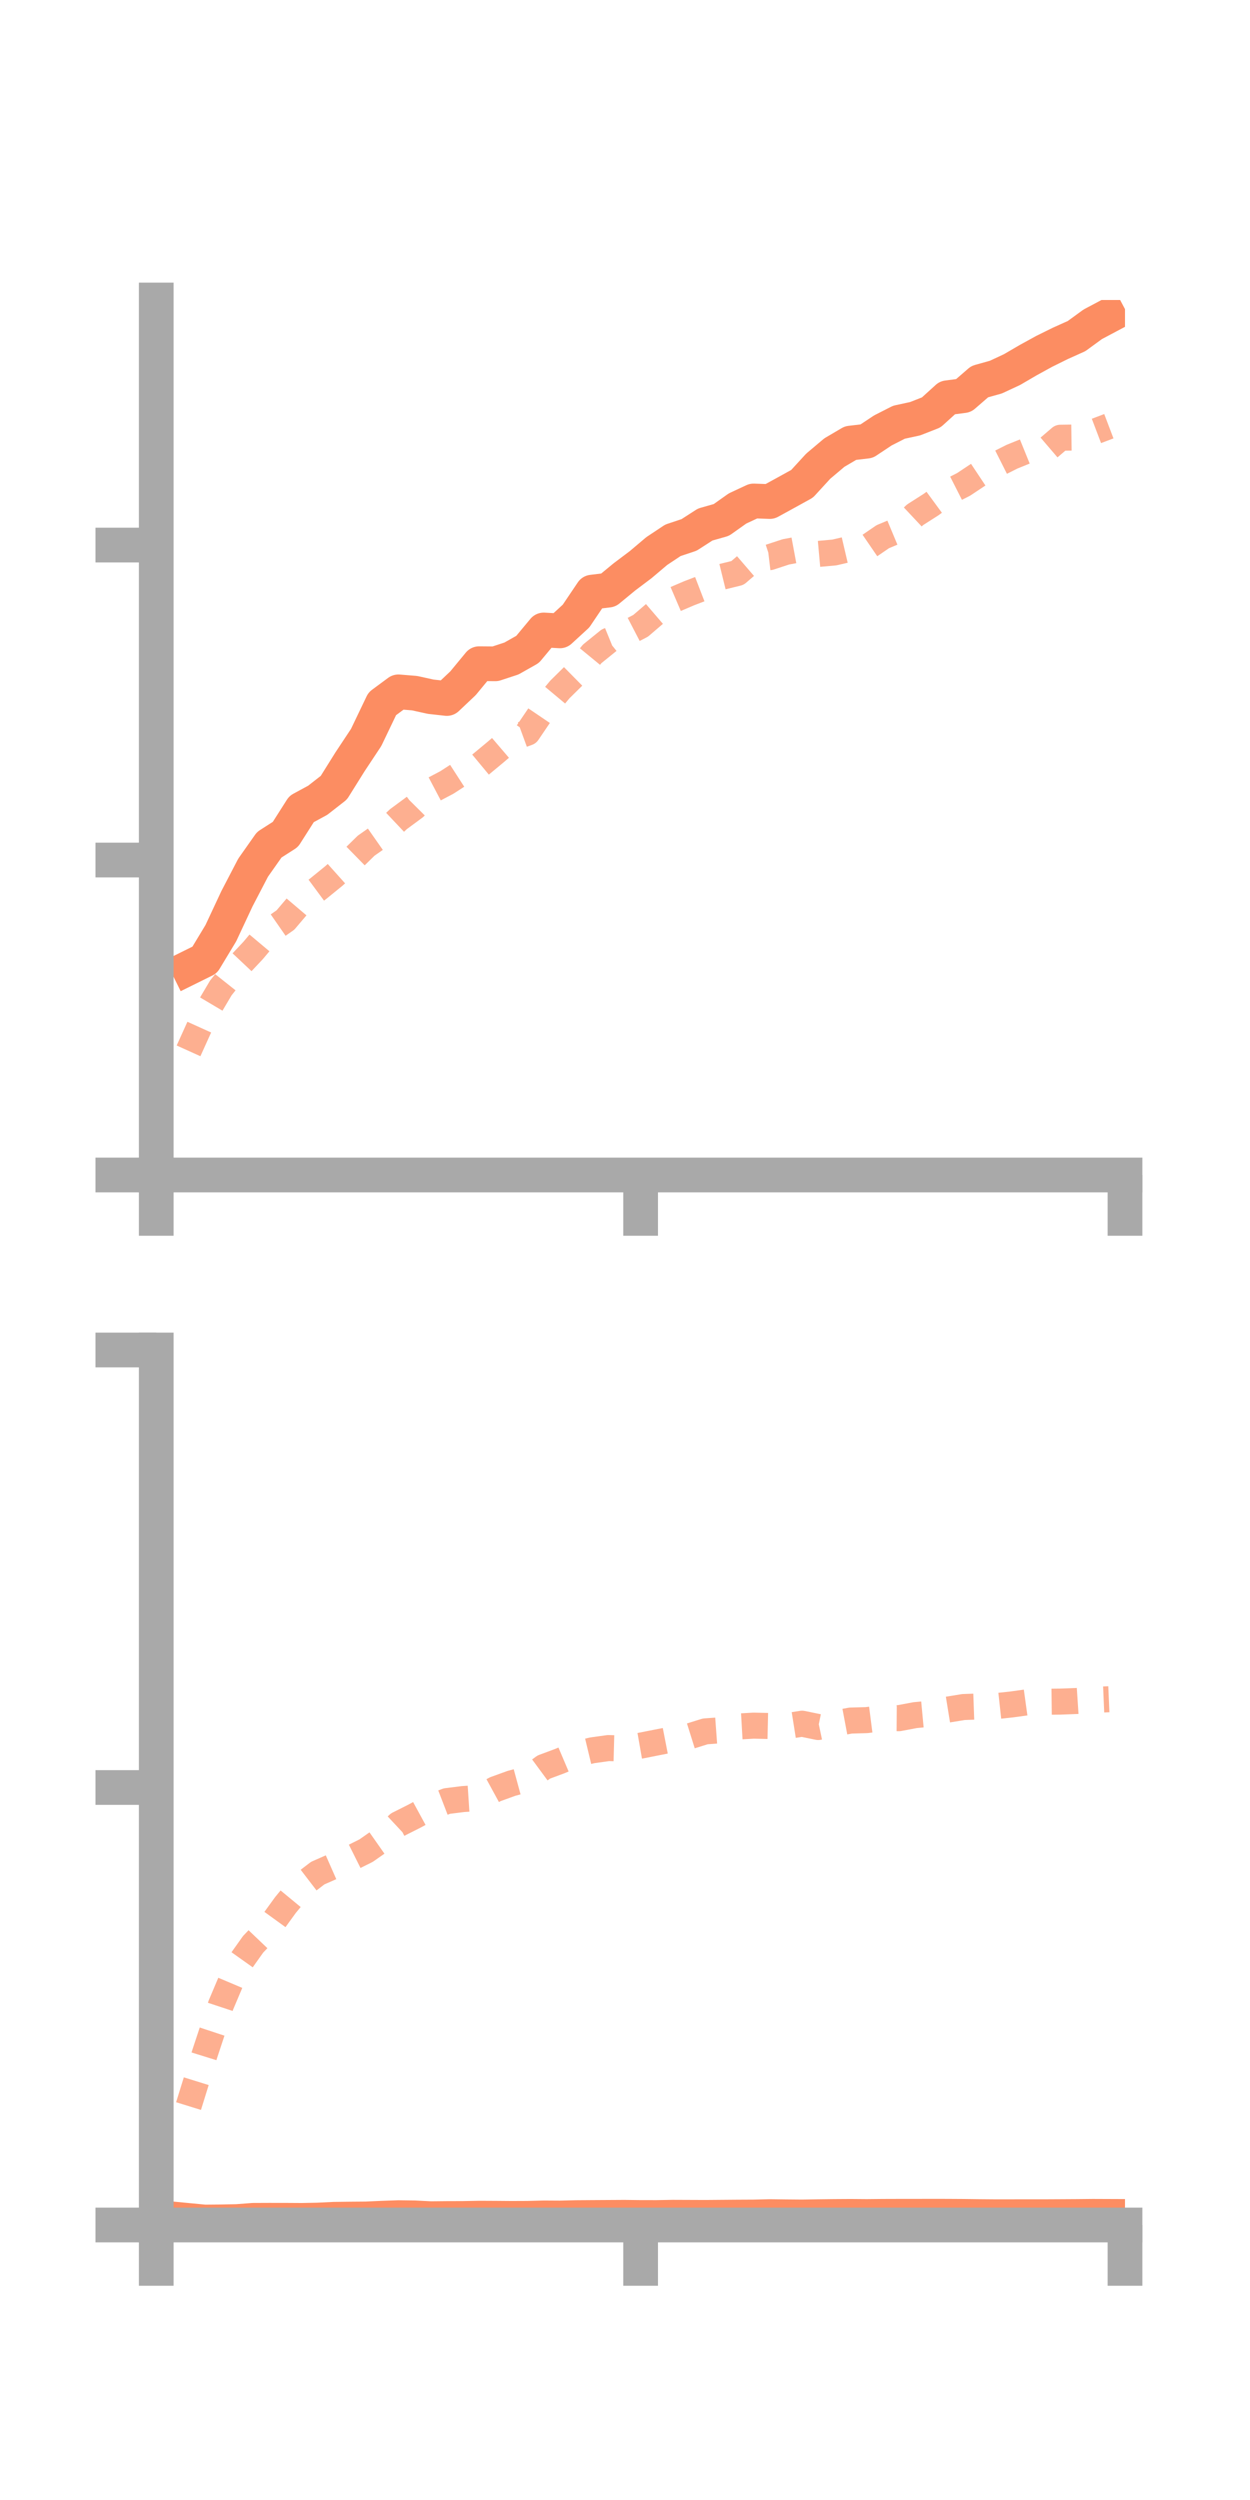 <?xml version="1.0" encoding="utf-8" standalone="no"?>
<!DOCTYPE svg PUBLIC "-//W3C//DTD SVG 1.1//EN"
  "http://www.w3.org/Graphics/SVG/1.1/DTD/svg11.dtd">
<!-- Created with matplotlib (https://matplotlib.org/) -->
<svg height="144pt" version="1.1" viewBox="0 0 72 144" width="72pt" xmlns="http://www.w3.org/2000/svg" xmlns:xlink="http://www.w3.org/1999/xlink">
 <defs>
  <style type="text/css">*{stroke-linecap:butt;stroke-linejoin:round;}</style>
 </defs>
 <g id="figure_1">
  <g id="patch_1">
   <path d="M 0 144 
L 72 144 
L 72 0 
L 0 0 
z
" style="fill:none;"/>
  </g>
  <g id="axes_1">
   <g id="patch_2">
    <path d="M 9 67.68 
L 64.8 67.68 
L 64.8 17.28 
L 9 17.28 
z
" style="fill:none;"/>
   </g>
   <g id="matplotlib.axis_1">
    <g id="xtick_1">
     <g id="line2d_1">
      <defs>
       <path d="M 0 0 
L 0 3.5 
" id="mfd5d08b544" style="stroke:#a9a9a9;stroke-width:2;"/>
      </defs>
      <g>
       <use style="fill:#a9a9a9;stroke:#a9a9a9;stroke-width:2;" x="9" xlink:href="#mfd5d08b544" y="67.68"/>
      </g>
     </g>
    </g>
    <g id="xtick_2">
     <g id="line2d_2">
      <g>
       <use style="fill:#a9a9a9;stroke:#a9a9a9;stroke-width:2;" x="36.9" xlink:href="#mfd5d08b544" y="67.68"/>
      </g>
     </g>
    </g>
    <g id="xtick_3">
     <g id="line2d_3">
      <g>
       <use style="fill:#a9a9a9;stroke:#a9a9a9;stroke-width:2;" x="64.8" xlink:href="#mfd5d08b544" y="67.68"/>
      </g>
     </g>
    </g>
   </g>
   <g id="matplotlib.axis_2">
    <g id="ytick_1">
     <g id="line2d_4">
      <defs>
       <path d="M 0 0 
L -3.5 0 
" id="mbadde6fa9b" style="stroke:#a9a9a9;stroke-width:2;"/>
      </defs>
      <g>
       <use style="fill:#a9a9a9;stroke:#a9a9a9;stroke-width:2;" x="9" xlink:href="#mbadde6fa9b" y="67.68"/>
      </g>
     </g>
    </g>
    <g id="ytick_2">
     <g id="line2d_5">
      <g>
       <use style="fill:#a9a9a9;stroke:#a9a9a9;stroke-width:2;" x="9" xlink:href="#mbadde6fa9b" y="49.538"/>
      </g>
     </g>
    </g>
    <g id="ytick_3">
     <g id="line2d_6">
      <g>
       <use style="fill:#a9a9a9;stroke:#a9a9a9;stroke-width:2;" x="9" xlink:href="#mbadde6fa9b" y="31.396"/>
      </g>
     </g>
    </g>
   </g>
   <g id="line2d_7">
    <path clip-path="url(#p5a9b483347)" d="M 10.86 55.753 
L 11.79 55.293 
L 12.72 53.752 
L 13.65 51.764 
L 14.58 49.978 
L 15.51 48.657 
L 16.44 48.062 
L 17.37 46.6 
L 18.3 46.096 
L 19.23 45.37 
L 20.16 43.882 
L 21.09 42.478 
L 22.02 40.537 
L 22.95 39.85 
L 23.88 39.926 
L 24.81 40.131 
L 25.74 40.234 
L 26.67 39.355 
L 27.6 38.228 
L 28.53 38.236 
L 29.46 37.93 
L 30.39 37.404 
L 31.32 36.286 
L 32.25 36.339 
L 33.18 35.485 
L 34.11 34.105 
L 35.04 33.992 
L 35.97 33.226 
L 36.9 32.526 
L 37.83 31.74 
L 38.76 31.122 
L 39.69 30.812 
L 40.62 30.213 
L 41.55 29.949 
L 42.48 29.289 
L 43.41 28.855 
L 44.34 28.889 
L 45.27 28.379 
L 46.2 27.866 
L 47.13 26.852 
L 48.06 26.068 
L 48.99 25.521 
L 49.92 25.412 
L 50.85 24.794 
L 51.78 24.32 
L 52.71 24.119 
L 53.64 23.754 
L 54.57 22.91 
L 55.5 22.789 
L 56.43 21.983 
L 57.36 21.723 
L 58.29 21.29 
L 59.22 20.747 
L 60.15 20.236 
L 61.08 19.777 
L 62.01 19.359 
L 62.94 18.681 
L 63.87 18.187 
" style="fill:none;stroke:#fc8d62;stroke-linecap:square;stroke-width:2;"/>
   </g>
   <g id="line2d_8">
    <path clip-path="url(#p5a9b483347)" d="M 10.86 60.53 
L 11.79 58.475 
L 12.72 56.905 
L 13.65 55.735 
L 14.58 54.747 
L 15.51 53.64 
L 16.44 52.994 
L 17.37 51.899 
L 18.3 51.212 
L 19.23 50.456 
L 20.16 49.623 
L 21.09 48.711 
L 22.02 48.06 
L 22.95 47.183 
L 23.88 46.497 
L 24.81 45.56 
L 25.74 45.07 
L 26.67 44.469 
L 27.6 44.106 
L 28.53 43.334 
L 29.46 42.539 
L 30.39 42.199 
L 31.32 40.826 
L 32.25 39.712 
L 33.18 38.795 
L 34.11 37.663 
L 35.04 36.91 
L 35.97 36.53 
L 36.9 36.047 
L 37.83 35.25 
L 38.76 34.571 
L 39.69 34.173 
L 40.62 33.815 
L 41.55 33.231 
L 42.48 33.003 
L 43.41 32.203 
L 44.34 32.092 
L 45.27 31.787 
L 46.2 31.614 
L 47.13 31.907 
L 48.06 31.823 
L 48.99 31.606 
L 49.92 31.548 
L 50.85 30.912 
L 51.78 30.524 
L 52.71 29.651 
L 53.64 29.057 
L 54.57 28.375 
L 55.5 27.903 
L 56.43 27.285 
L 57.36 26.774 
L 58.29 26.306 
L 59.22 25.929 
L 60.15 26.01 
L 61.08 25.214 
L 62.01 25.201 
L 62.94 24.903 
L 63.87 24.55 
" style="fill:none;stroke:#fc8d62;stroke-dasharray:1.5,1.5;stroke-dashoffset:0;stroke-opacity:0.7;stroke-width:1.5;"/>
   </g>
   <g id="patch_3">
    <path d="M 9 67.68 
L 9 17.28 
" style="fill:none;stroke:#a9a9a9;stroke-linecap:square;stroke-linejoin:miter;stroke-width:2;"/>
   </g>
   <g id="patch_4">
    <path d="M 64.8 67.68 
L 64.8 17.28 
" style="fill:none;"/>
   </g>
   <g id="patch_5">
    <path d="M 9 67.68 
L 64.8 67.68 
" style="fill:none;stroke:#a9a9a9;stroke-linecap:square;stroke-linejoin:miter;stroke-width:2;"/>
   </g>
   <g id="patch_6">
    <path d="M 9 17.28 
L 64.8 17.28 
" style="fill:none;"/>
   </g>
  </g>
  <g id="axes_2">
   <g id="patch_7">
    <path d="M 9 128.16 
L 64.8 128.16 
L 64.8 77.76 
L 9 77.76 
z
" style="fill:none;"/>
   </g>
   <g id="matplotlib.axis_3">
    <g id="xtick_4">
     <g id="line2d_9">
      <g>
       <use style="fill:#a9a9a9;stroke:#a9a9a9;stroke-width:2;" x="9" xlink:href="#mfd5d08b544" y="128.16"/>
      </g>
     </g>
    </g>
    <g id="xtick_5">
     <g id="line2d_10">
      <g>
       <use style="fill:#a9a9a9;stroke:#a9a9a9;stroke-width:2;" x="36.9" xlink:href="#mfd5d08b544" y="128.16"/>
      </g>
     </g>
    </g>
    <g id="xtick_6">
     <g id="line2d_11">
      <g>
       <use style="fill:#a9a9a9;stroke:#a9a9a9;stroke-width:2;" x="64.8" xlink:href="#mfd5d08b544" y="128.16"/>
      </g>
     </g>
    </g>
   </g>
   <g id="matplotlib.axis_4">
    <g id="ytick_4">
     <g id="line2d_12">
      <g>
       <use style="fill:#a9a9a9;stroke:#a9a9a9;stroke-width:2;" x="9" xlink:href="#mbadde6fa9b" y="128.16"/>
      </g>
     </g>
    </g>
    <g id="ytick_5">
     <g id="line2d_13">
      <g>
       <use style="fill:#a9a9a9;stroke:#a9a9a9;stroke-width:2;" x="9" xlink:href="#mbadde6fa9b" y="102.96"/>
      </g>
     </g>
    </g>
    <g id="ytick_6">
     <g id="line2d_14">
      <g>
       <use style="fill:#a9a9a9;stroke:#a9a9a9;stroke-width:2;" x="9" xlink:href="#mbadde6fa9b" y="77.76"/>
      </g>
     </g>
    </g>
   </g>
   <g id="line2d_15">
    <path clip-path="url(#p216db63d39)" d="M 10.86 127.899 
L 11.79 127.988 
L 12.72 127.979 
L 13.65 127.961 
L 14.58 127.89 
L 15.51 127.886 
L 16.44 127.887 
L 17.37 127.893 
L 18.3 127.875 
L 19.23 127.83 
L 20.16 127.818 
L 21.09 127.81 
L 22.02 127.768 
L 22.95 127.735 
L 23.88 127.748 
L 24.81 127.796 
L 25.74 127.786 
L 26.67 127.783 
L 27.6 127.765 
L 28.53 127.77 
L 29.46 127.778 
L 30.39 127.774 
L 31.32 127.75 
L 32.25 127.756 
L 33.18 127.733 
L 34.11 127.726 
L 35.04 127.72 
L 35.97 127.714 
L 36.9 127.726 
L 37.83 127.727 
L 38.76 127.711 
L 39.69 127.715 
L 40.62 127.719 
L 41.55 127.711 
L 42.48 127.703 
L 43.41 127.698 
L 44.34 127.675 
L 45.27 127.687 
L 46.2 127.696 
L 47.13 127.68 
L 48.06 127.668 
L 48.99 127.662 
L 49.92 127.67 
L 50.85 127.66 
L 51.78 127.657 
L 52.71 127.657 
L 53.64 127.654 
L 54.57 127.656 
L 55.5 127.662 
L 56.43 127.674 
L 57.36 127.682 
L 58.29 127.681 
L 59.22 127.679 
L 60.15 127.68 
L 61.08 127.675 
L 62.01 127.669 
L 62.94 127.659 
L 63.87 127.663 
" style="fill:none;stroke:#fc8d62;stroke-linecap:square;stroke-width:2;"/>
   </g>
   <g id="line2d_16">
    <path clip-path="url(#p216db63d39)" d="M 10.86 121.31 
L 11.79 118.312 
L 12.72 115.5 
L 13.65 113.3 
L 14.58 111.991 
L 15.51 111.016 
L 16.44 109.732 
L 17.37 108.605 
L 18.3 107.892 
L 19.23 107.482 
L 20.16 107.059 
L 21.09 106.595 
L 22.02 105.943 
L 22.95 105.074 
L 23.88 104.606 
L 24.81 104.1 
L 25.74 103.742 
L 26.67 103.626 
L 27.6 103.565 
L 28.53 103.058 
L 29.46 102.721 
L 30.39 102.468 
L 31.32 101.783 
L 32.25 101.437 
L 33.18 101.042 
L 34.11 100.819 
L 35.04 100.689 
L 35.97 100.713 
L 36.9 100.55 
L 37.83 100.366 
L 38.76 100.185 
L 39.69 100.019 
L 40.62 99.728 
L 41.55 99.66 
L 42.48 99.45 
L 43.41 99.397 
L 44.34 99.418 
L 45.27 99.432 
L 46.2 99.285 
L 47.13 99.476 
L 48.06 99.28 
L 48.99 99.105 
L 49.92 99.079 
L 50.85 98.96 
L 51.78 98.967 
L 52.71 98.792 
L 53.64 98.705 
L 54.57 98.476 
L 55.5 98.325 
L 56.43 98.292 
L 57.36 98.275 
L 58.29 98.174 
L 59.22 98.045 
L 60.15 98.023 
L 61.08 98.012 
L 62.01 97.977 
L 62.94 97.916 
L 63.87 97.876 
" style="fill:none;stroke:#fc8d62;stroke-dasharray:1.5,1.5;stroke-dashoffset:0;stroke-opacity:0.7;stroke-width:1.5;"/>
   </g>
   <g id="patch_8">
    <path d="M 9 128.16 
L 9 77.76 
" style="fill:none;stroke:#a9a9a9;stroke-linecap:square;stroke-linejoin:miter;stroke-width:2;"/>
   </g>
   <g id="patch_9">
    <path d="M 64.8 128.16 
L 64.8 77.76 
" style="fill:none;"/>
   </g>
   <g id="patch_10">
    <path d="M 9 128.16 
L 64.8 128.16 
" style="fill:none;stroke:#a9a9a9;stroke-linecap:square;stroke-linejoin:miter;stroke-width:2;"/>
   </g>
   <g id="patch_11">
    <path d="M 9 77.76 
L 64.8 77.76 
" style="fill:none;"/>
   </g>
  </g>
 </g>
 <defs>
  <clipPath id="p5a9b483347">
   <rect height="50.4" width="55.8" x="9" y="17.28"/>
  </clipPath>
  <clipPath id="p216db63d39">
   <rect height="50.4" width="55.8" x="9" y="77.76"/>
  </clipPath>
 </defs>
</svg>

